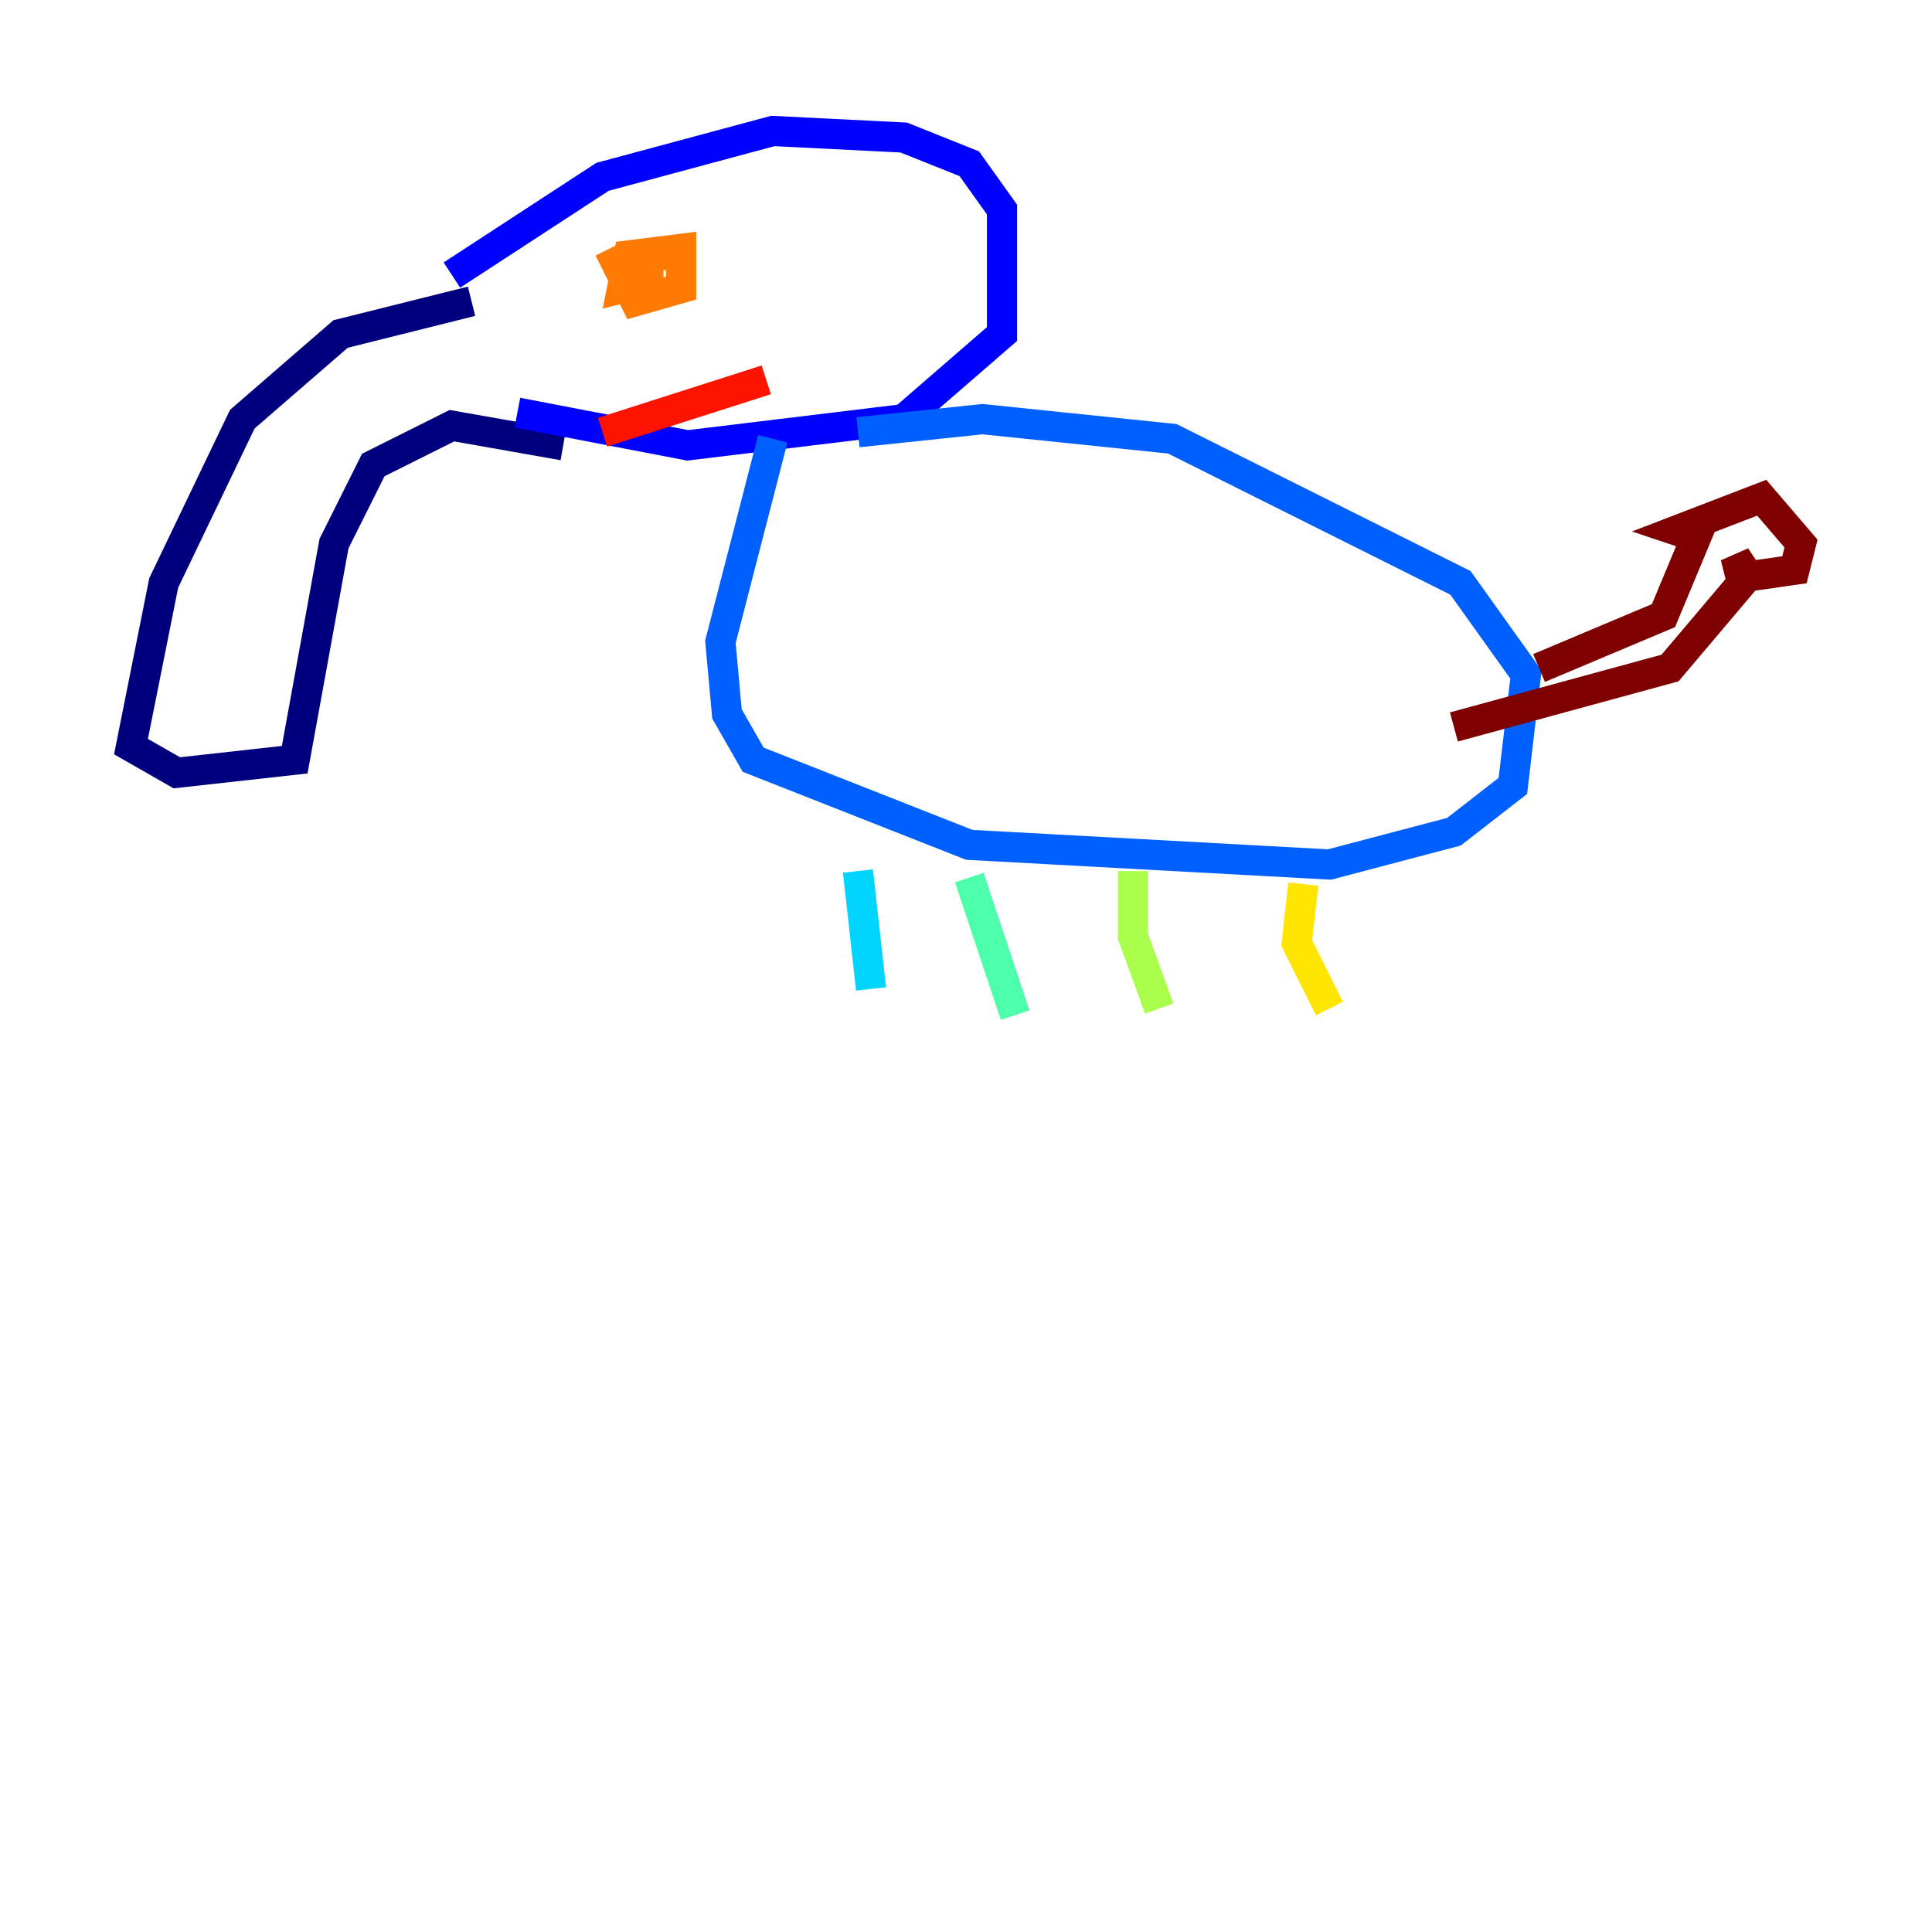 <?xml version="1.0" encoding="utf-8" ?>
<svg baseProfile="tiny" height="128" version="1.2" viewBox="0,0,128,128" width="128" xmlns="http://www.w3.org/2000/svg" xmlns:ev="http://www.w3.org/2001/xml-events" xmlns:xlink="http://www.w3.org/1999/xlink"><defs /><polyline fill="none" points="31.241,19.959 22.563,22.129 16.054,27.77 10.848,38.617 8.678,49.464 11.715,51.2 19.525,50.332 22.129,36.014 24.732,30.807 29.939,28.203 37.315,29.505" stroke="#00007f" stroke-width="2" /><polyline fill="none" points="29.939,18.224 39.919,11.715 51.2,8.678 59.878,9.112 64.217,10.848 66.386,13.885 66.386,22.129 59.878,27.77 45.559,29.505 34.278,27.336" stroke="#0000fe" stroke-width="2" /><polyline fill="none" points="51.2,29.071 47.729,42.522 48.163,47.295 49.898,50.332 64.217,55.973 88.081,57.275 96.325,55.105 100.231,52.068 101.098,44.691 96.759,38.617 77.668,29.071 65.085,27.77 56.841,28.637" stroke="#0060ff" stroke-width="2" /><polyline fill="none" points="56.841,57.709 57.709,65.519" stroke="#00d4ff" stroke-width="2" /><polyline fill="none" points="64.217,58.142 67.254,67.254" stroke="#4cffaa" stroke-width="2" /><polyline fill="none" points="75.064,57.709 75.064,62.047 76.8,66.82" stroke="#aaff4c" stroke-width="2" /><polyline fill="none" points="86.346,58.576 85.912,62.481 88.081,66.82" stroke="#ffe500" stroke-width="2" /><polyline fill="none" points="40.352,16.488 42.088,19.959 45.125,19.091 45.125,16.488 41.654,16.922 41.22,19.091 42.956,18.658 42.956,17.356 43.39,18.224" stroke="#ff7a00" stroke-width="2" /><polyline fill="none" points="39.919,28.637 50.766,25.166" stroke="#fe1200" stroke-width="2" /><polyline fill="none" points="101.966,44.258 110.21,40.786 112.38,35.58 111.078,35.146 116.719,32.976 119.322,36.014 118.888,37.749 115.851,38.183 114.983,36.881 115.417,38.617 110.644,44.258 96.325,48.163" stroke="#7f0000" stroke-width="2" /></svg>